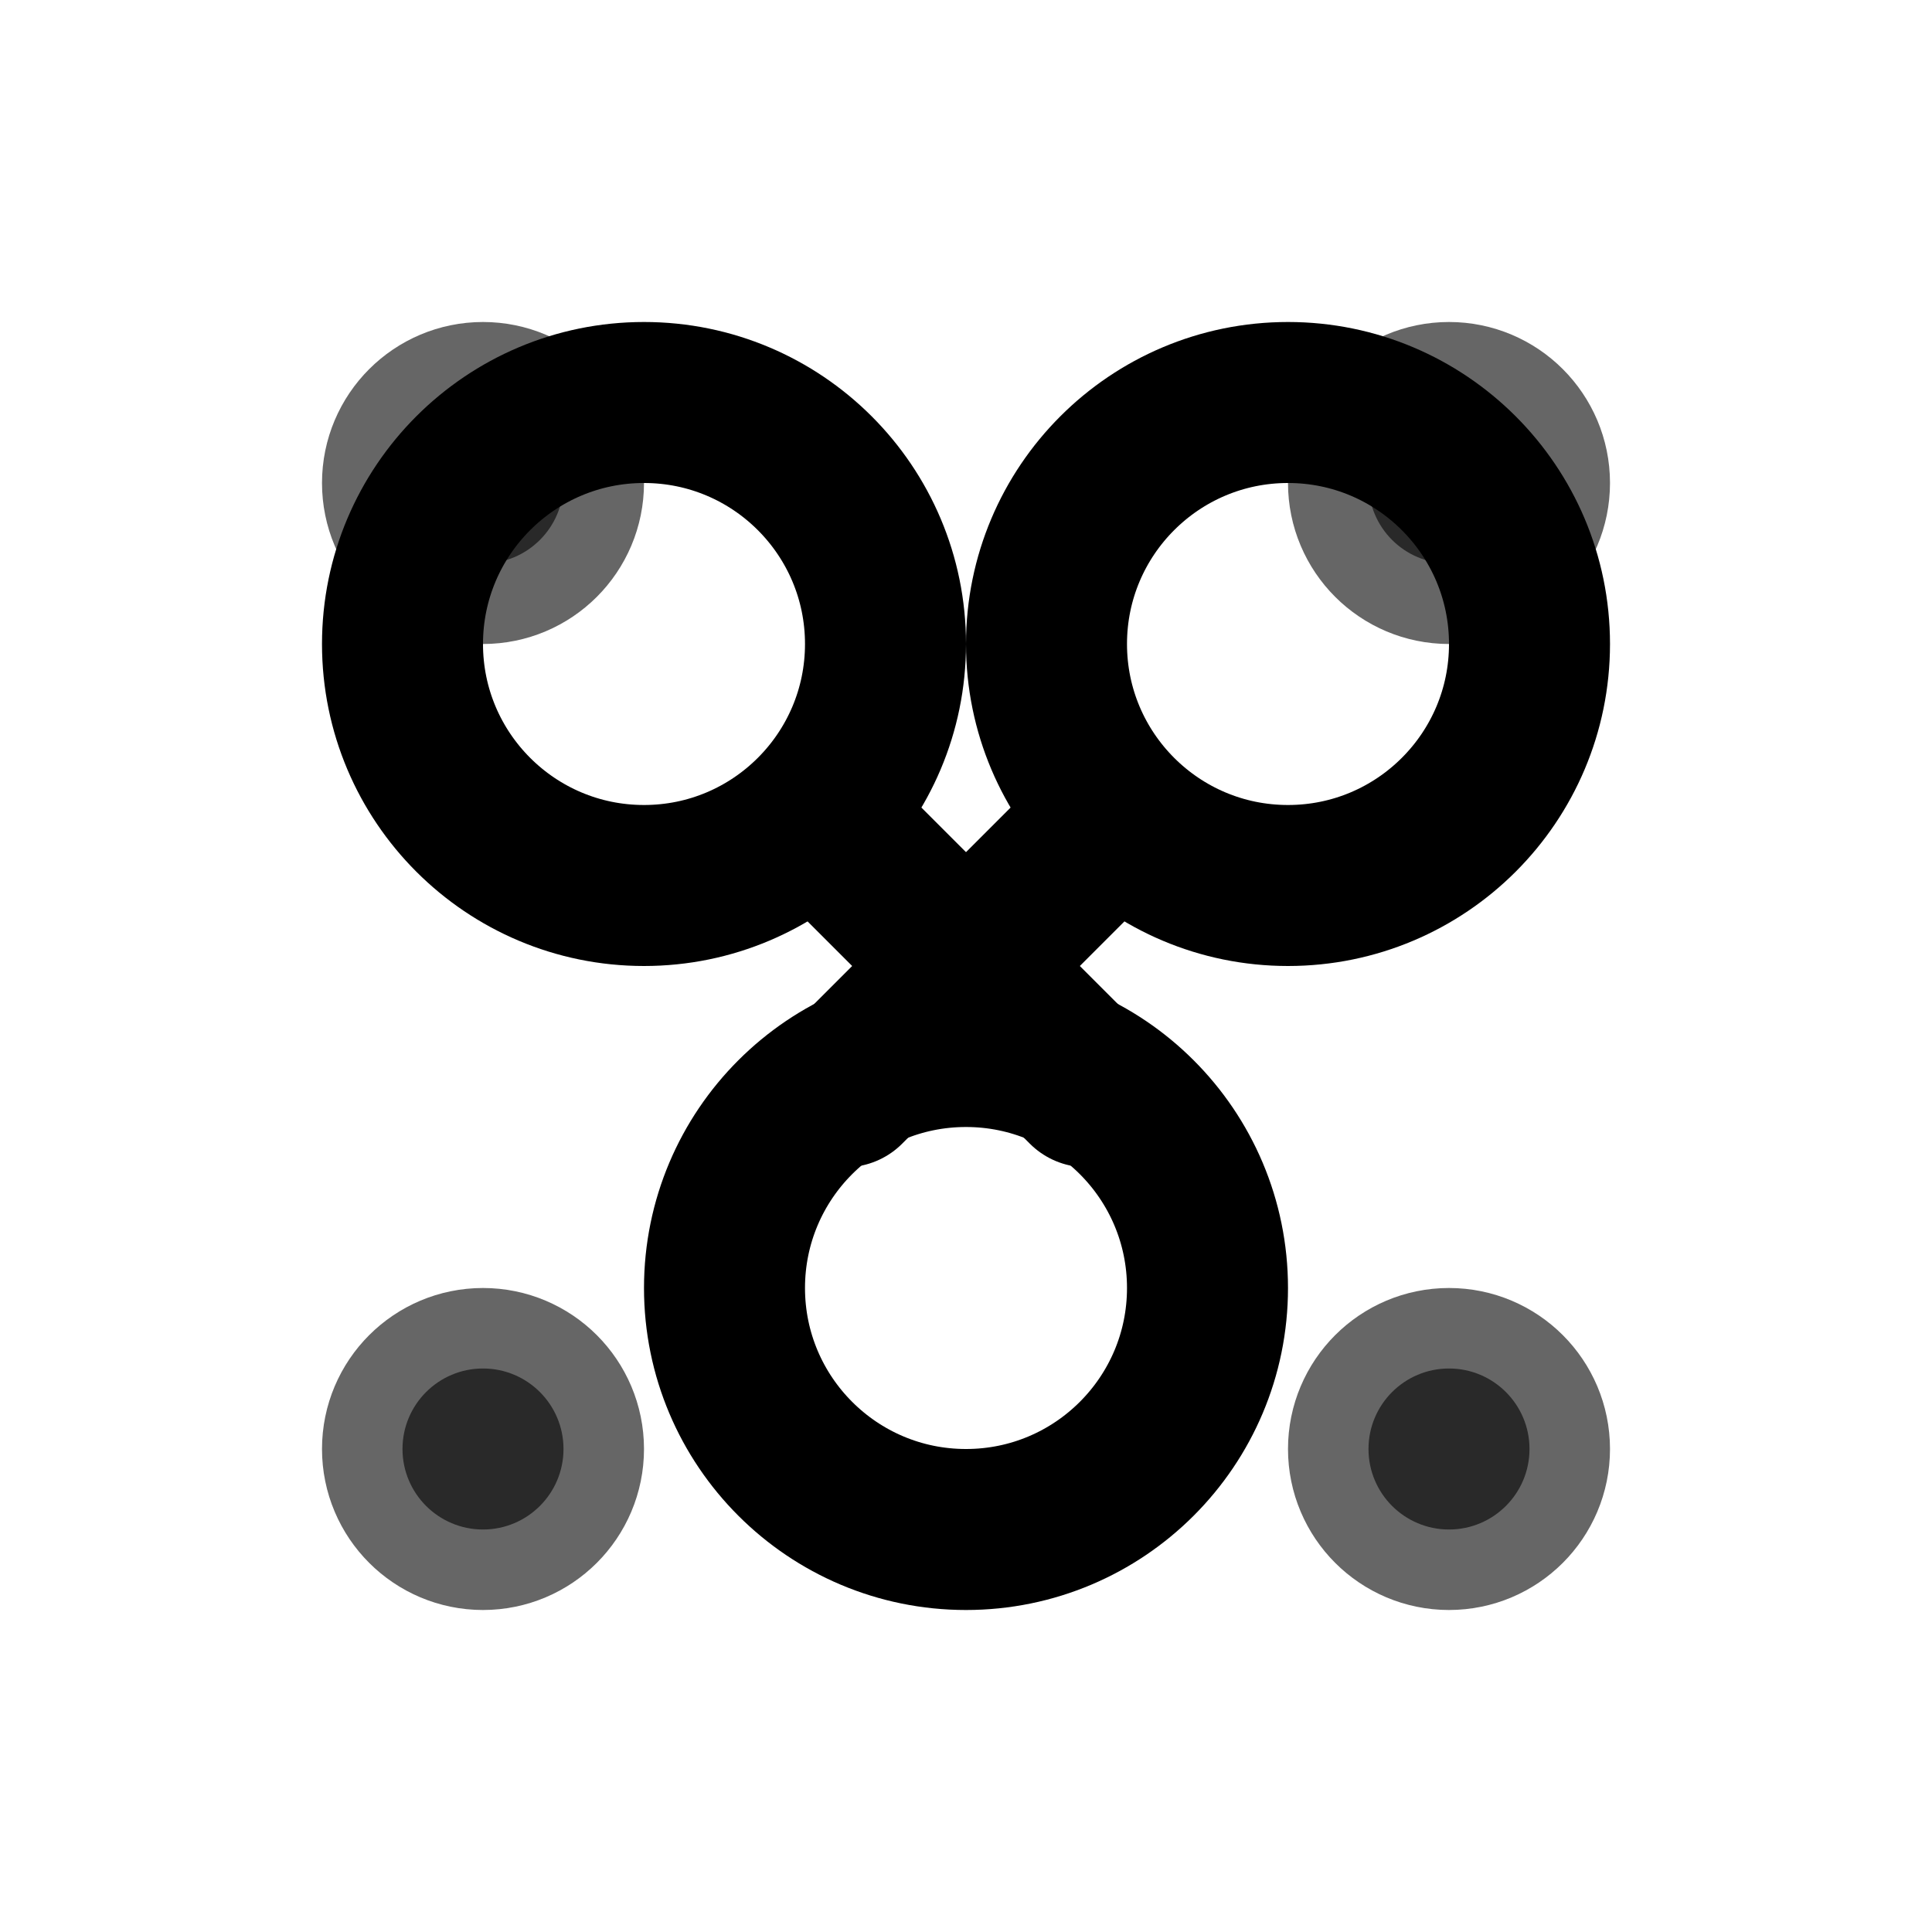 <svg xmlns="http://www.w3.org/2000/svg" width="24" height="24" viewBox="0 0 24 24" fill="none" stroke="currentColor" stroke-width="2" stroke-linecap="round" stroke-linejoin="round">
  <!-- Inclusion Diversity Icon -->
  <circle cx="8" cy="8" r="3"/>
  <circle cx="16" cy="8" r="3"/> 
  <circle cx="12" cy="16" r="3"/>
  <!-- Connection lines -->
  <path d="M10.5 10.5L13.5 13.5"/>
  <path d="M13.5 10.5L10.5 13.5"/>
  <!-- Diversity elements -->
  <circle cx="6" cy="6" r="1" fill="currentColor" opacity="0.6"/>
  <circle cx="18" cy="6" r="1" fill="currentColor" opacity="0.6"/>
  <circle cx="6" cy="18" r="1" fill="currentColor" opacity="0.6"/>
  <circle cx="18" cy="18" r="1" fill="currentColor" opacity="0.6"/>
</svg>